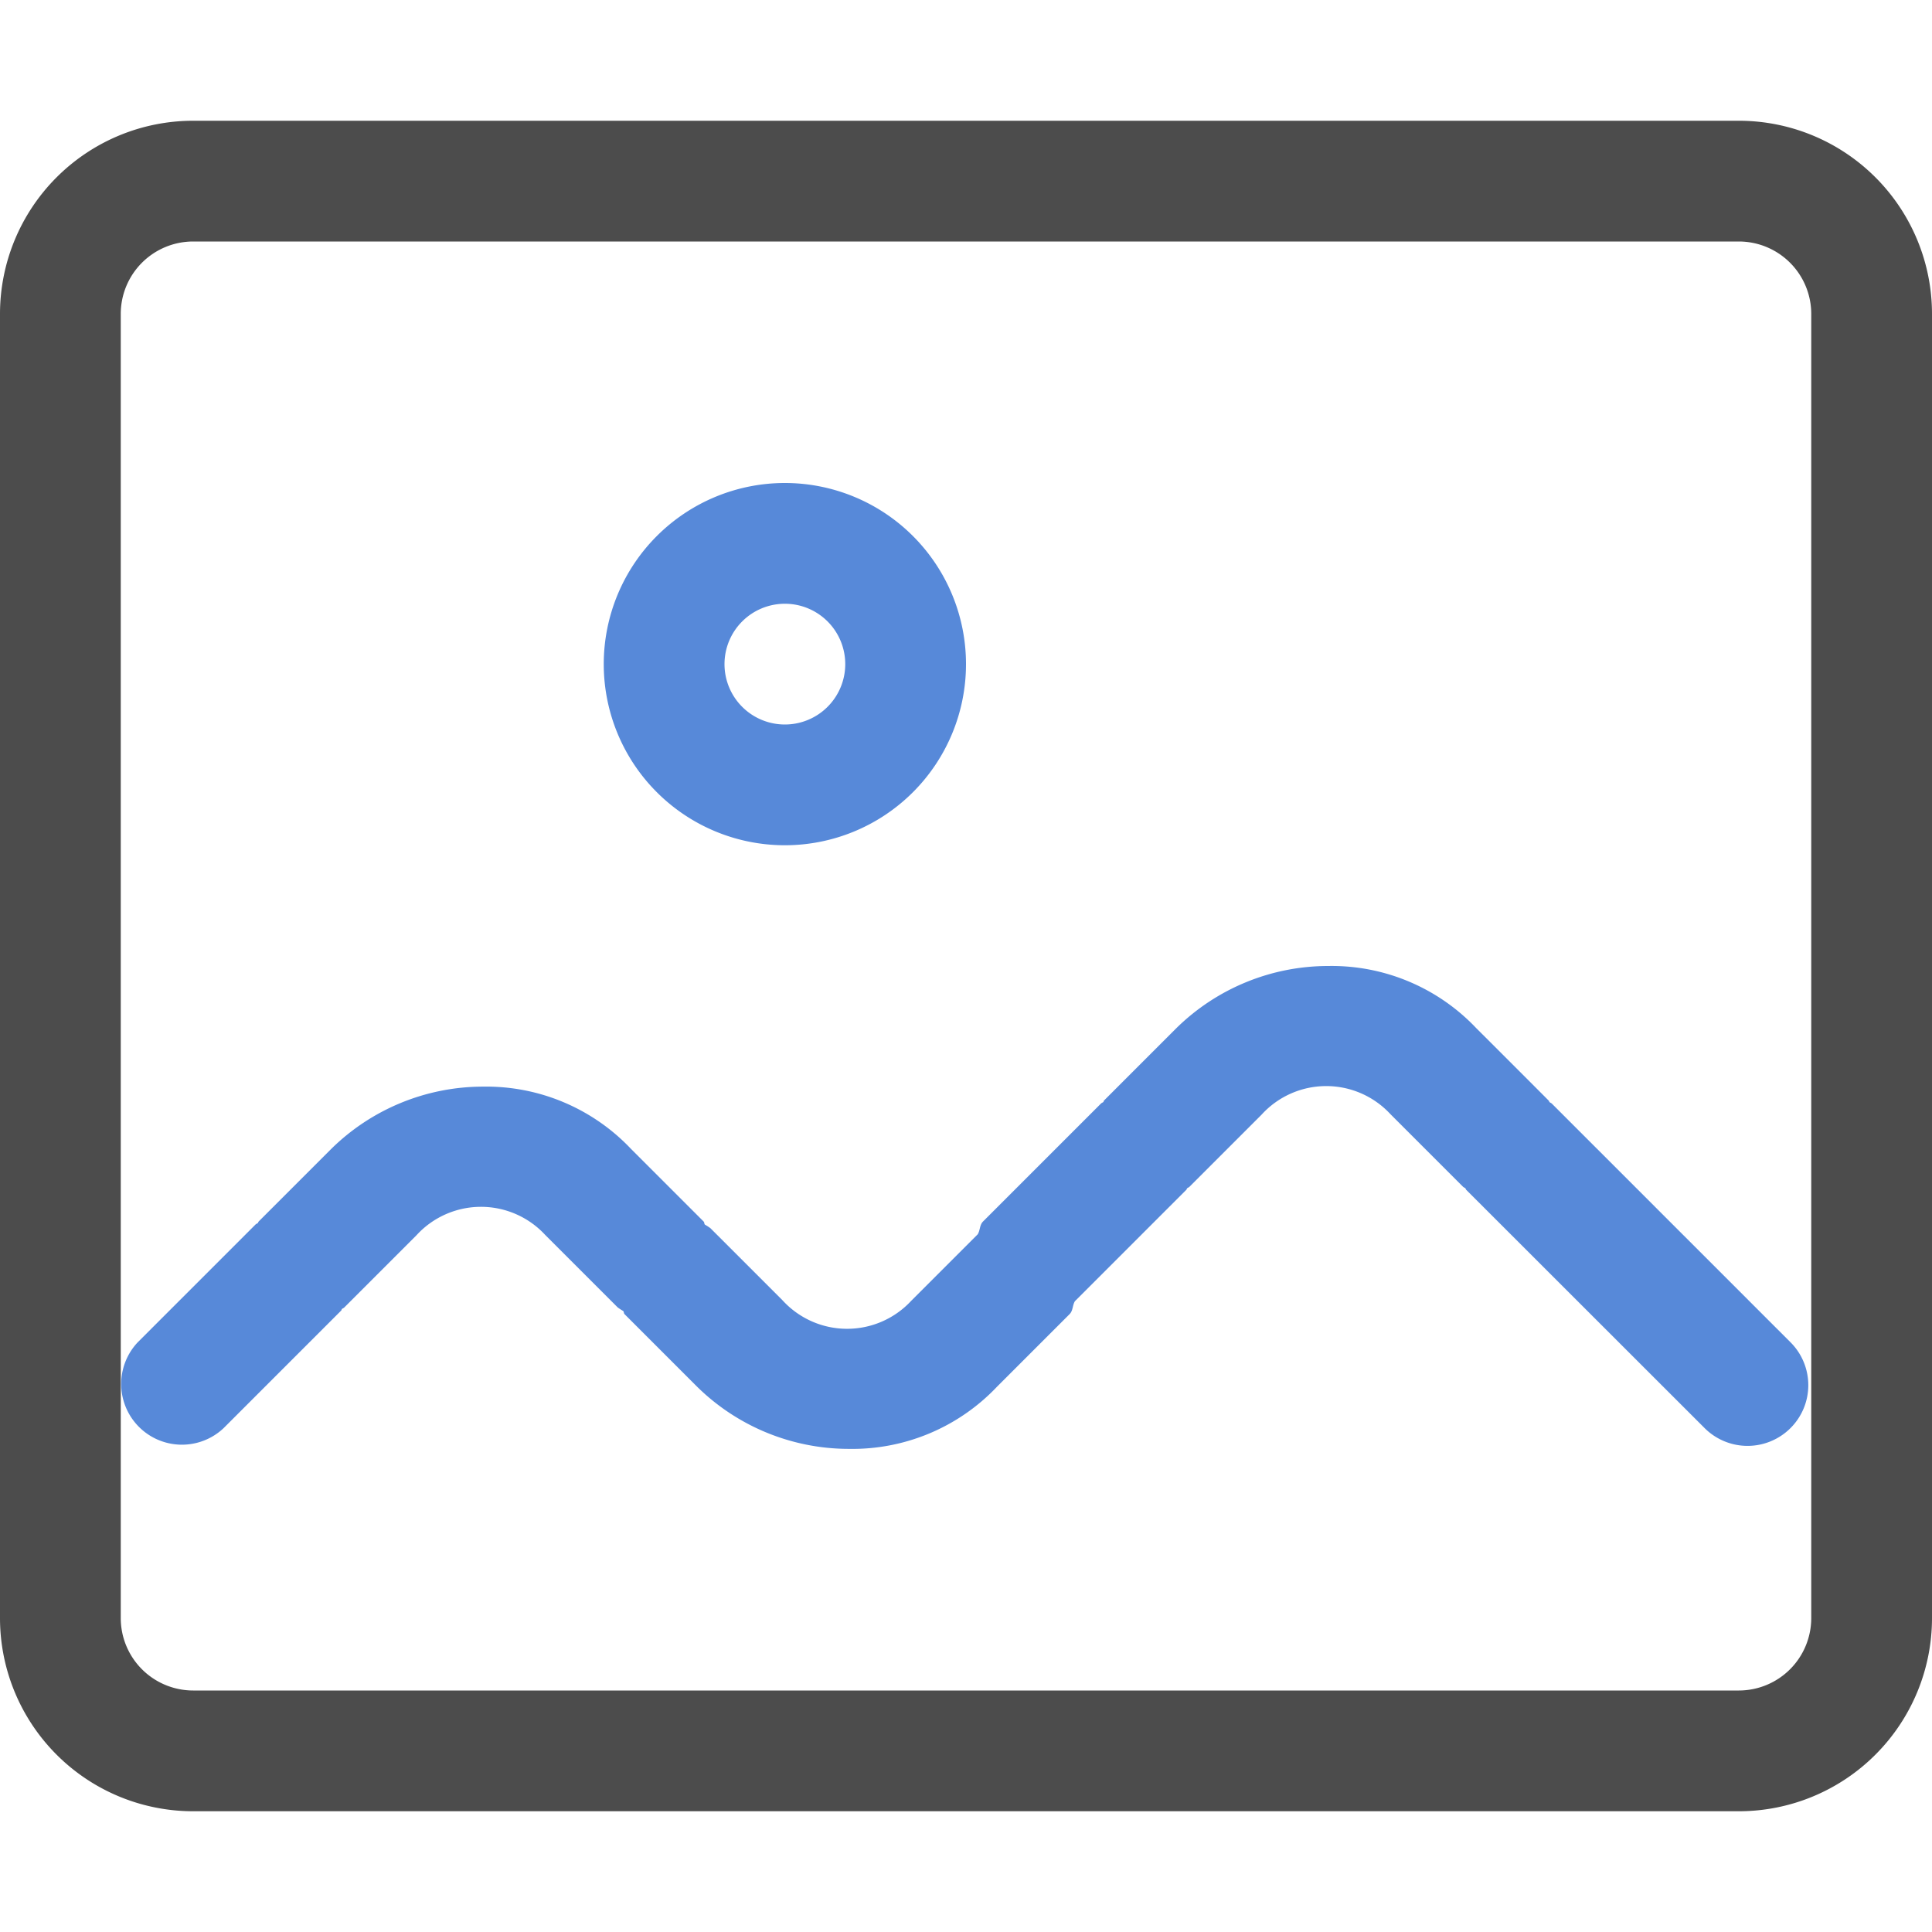 <svg xmlns="http://www.w3.org/2000/svg" viewBox="0 0 16 16"><defs><style type="text/css">.skinbaseDark{opacity:0.7;isolation:isolate;}.skinthemeDark{fill:#5789D9;}</style></defs><title>InsertPictureFromFile</title><path class="skinbaseDark" d="M14.4,15H1.6A1.6,1.6,0,0,1,0,13.4V2.6A1.6,1.6,0,0,1,1.6 1H14.4a1.6,1.6,0,0,1,1.6,1.6V13.4A1.6,1.6,0,0,1,14.4,15Zm.6-12.4A.6.6,0,0,0,14.4,2H1.6A.6.6,0,0,0,1,2.6V13.4a.6.6,0,0,0,.6.6H14.4a.6.6,0,0,0,.6-.6Z"/><path class="skinthemeDark" d="M14.828,11.827a.503.503,0,0,1-.711,0L12.141,9.852l-.005-.011c-.006-.005-.014-.007-.02-.013,0,0-.351-.351-.601-.601a.724.724,0,0,0-1.067.004l-.597.597c-.006.006-.014.008-.02.013l-.005.011-.924.924c-.021.034-.015.078-.044.107l-.601.601a1.65,1.65,0,0,1-1.226.515,1.793,1.793,0,0,1-1.258-.515c-.281-.281-.601-.601-.601-.601-.007-.007-.004-.019-.011-.026a.487.487,0,0,1-.045-.029s-.351-.351-.601-.601a.724.724,0,0,0-1.067.004c-.25.25-.597.597-.597.597-.006.006-.014.008-.02.013l-.004.011-.976.976a.503.503,0,0,1-.711-.711l.976-.976c.006-.006.014-.008.02-.013l.005-.011s.32-.32.601-.601A1.793,1.793,0,0,1,4,8.999a1.65,1.65,0,0,1,1.226.516l.601.601c.007.007.004.019.011.026a.465.465,0,0,1,.045.029s.347.347.597.597a.724.724,0,0,0,1.067.004l.55-.55c.021-.034.015-.078.045-.107l.976-.976c.006-.006.014-.008.02-.013l.004-.011s.32-.32.601-.601A1.794,1.794,0,0,1,11,8a1.649,1.649,0,0,1,1.226.515c.313.312.601.601.601.601l.005.011c.006.005.014.007.02.013l1.976,1.976A.502.502,0,0,1,14.828,11.827ZM6.5,7A1.5,1.5,0,1,1,8,5.5,1.5,1.5,0,0,1,6.5,7Zm0-2A.5.5,0,1,0,7,5.5.5.5,0,0,0,6.5,5Z"/></svg>